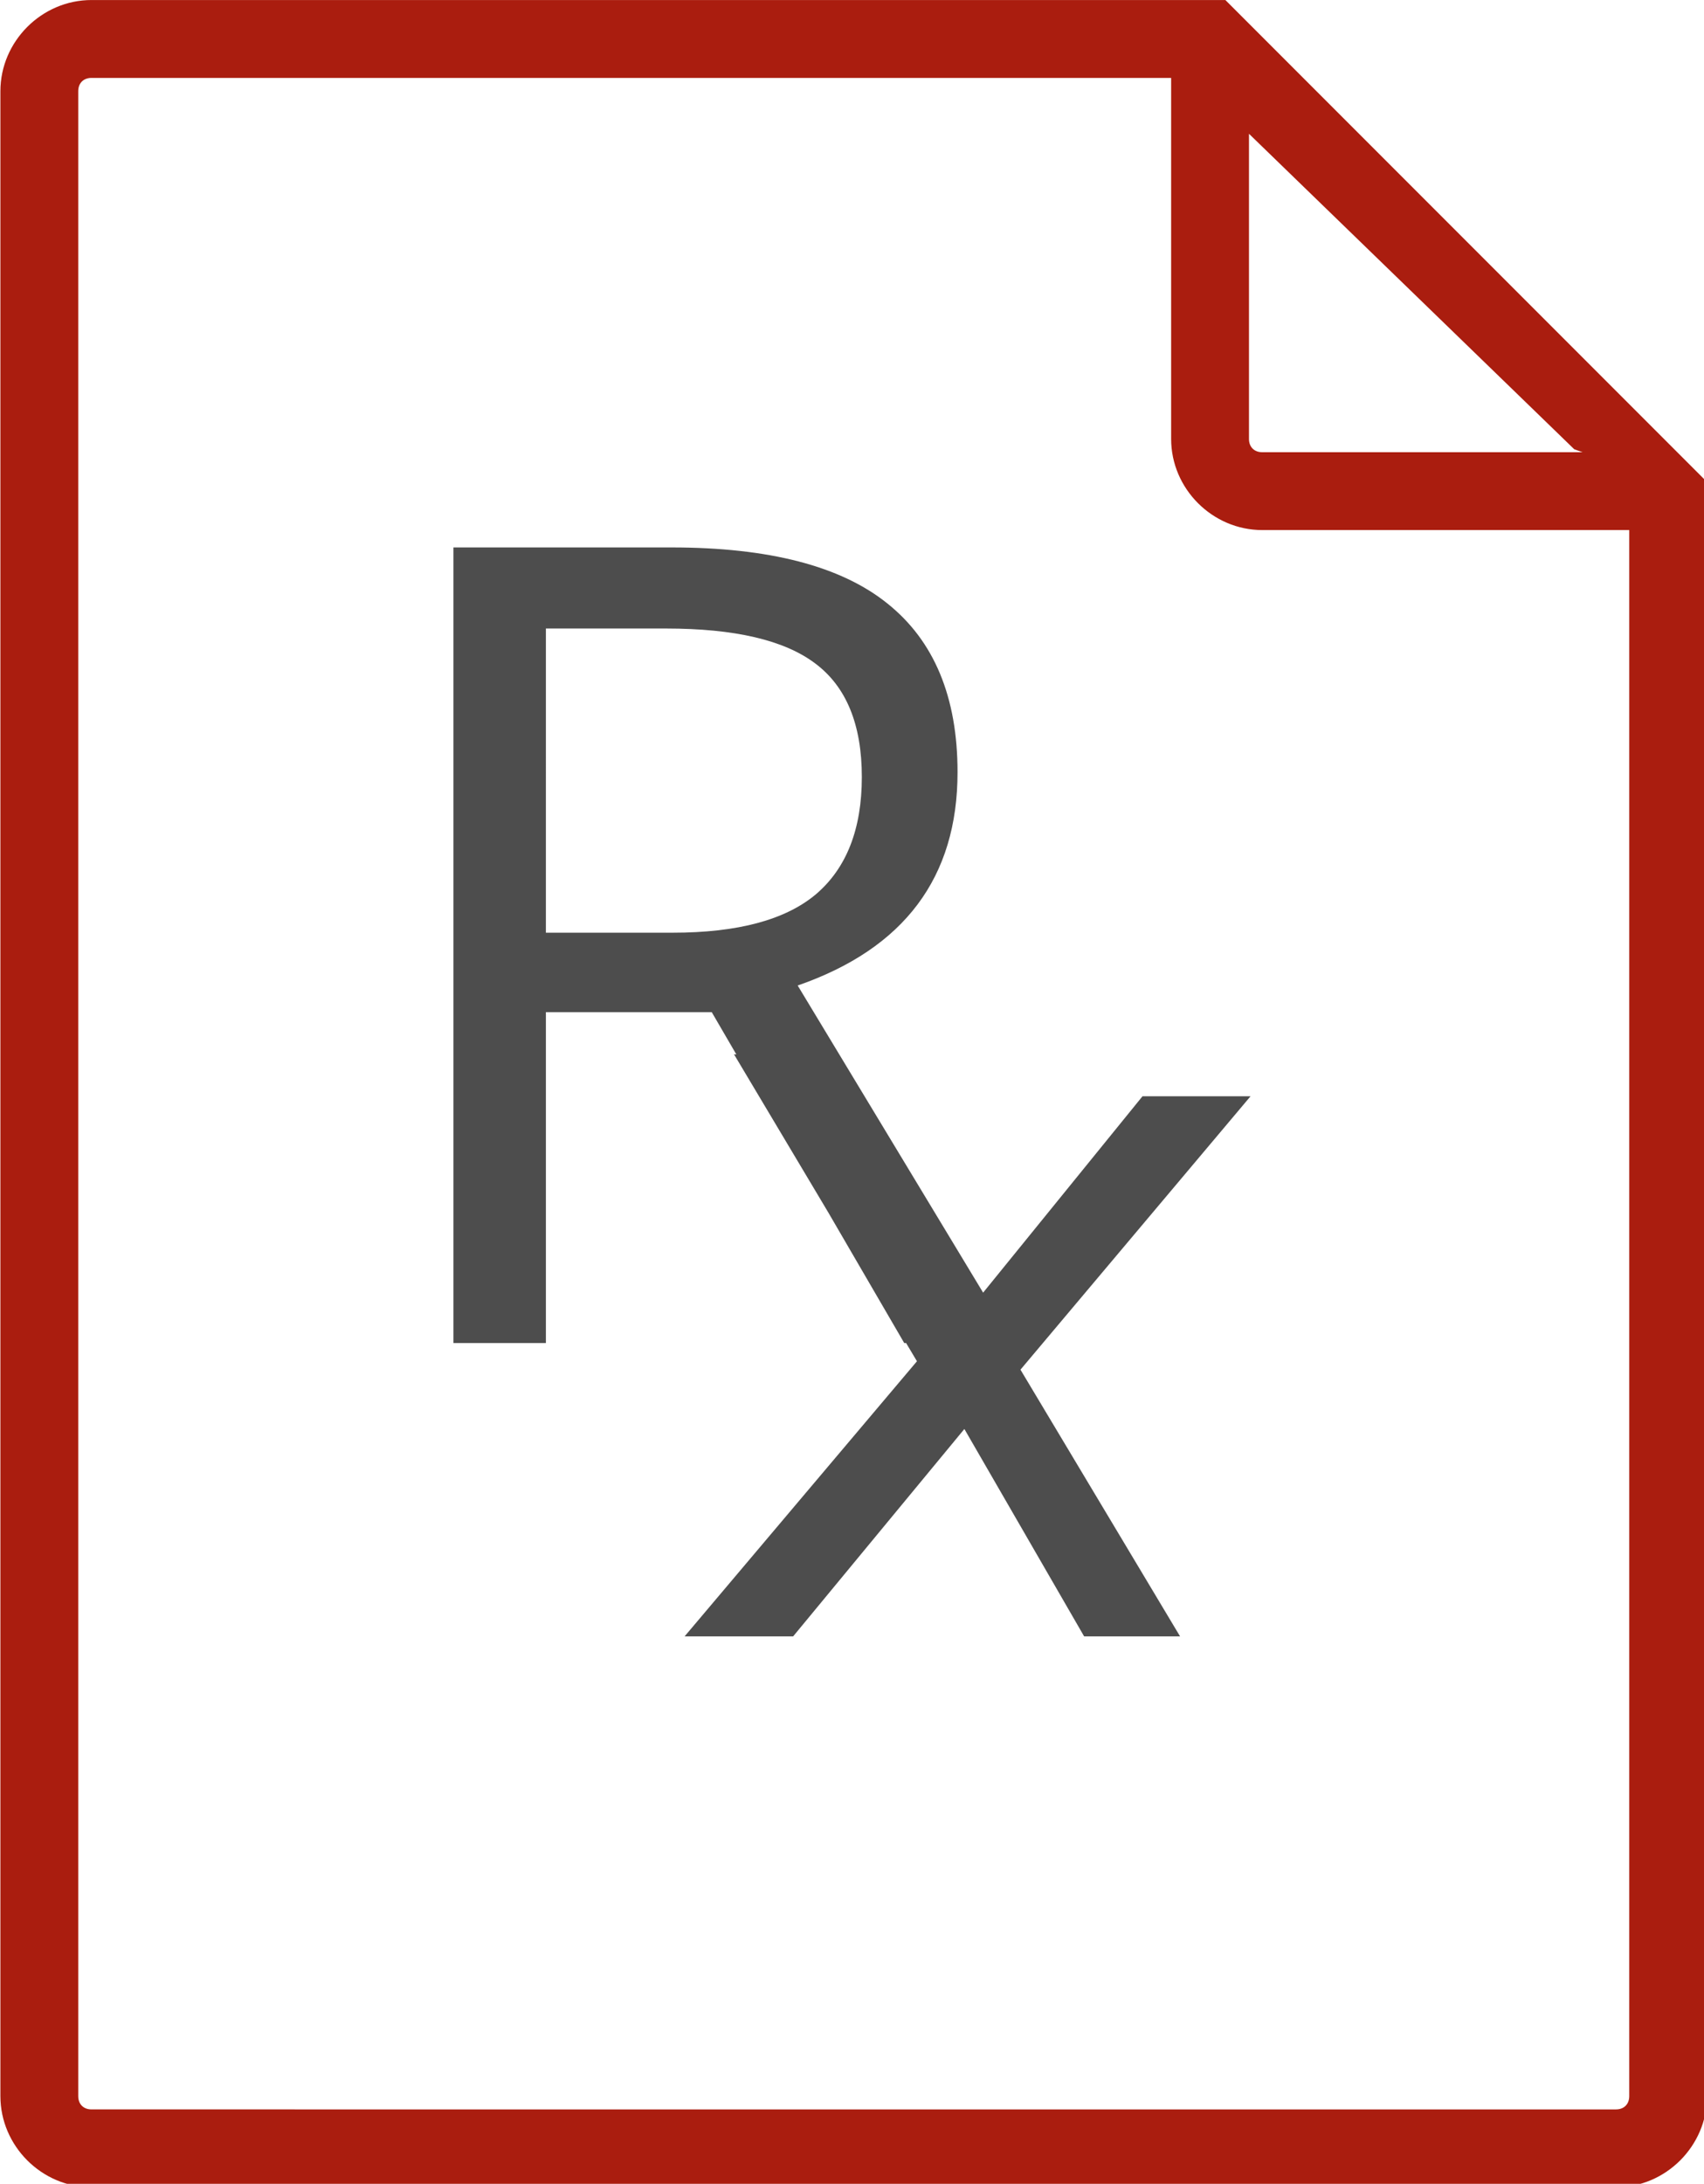 <?xml version="1.0" encoding="UTF-8" standalone="no"?>
<!-- Created with Inkscape (http://www.inkscape.org/) -->

<svg
   xmlns:dc="http://purl.org/dc/elements/1.1/"
   xmlns:cc="http://creativecommons.org/ns#"
   xmlns:rdf="http://www.w3.org/1999/02/22-rdf-syntax-ns#"
   xmlns:svg="http://www.w3.org/2000/svg"
   xmlns="http://www.w3.org/2000/svg"
   xmlns:sodipodi="http://sodipodi.sourceforge.net/DTD/sodipodi-0.dtd"
   xmlns:inkscape="http://www.inkscape.org/namespaces/inkscape"
   width="385.047"
   height="493.125"
   viewBox="0 0 101.877 130.473"
   version="1.1"
   id="svg4323"
   sodipodi:docname="rx.svg"
   inkscape:version="0.92.1 r15371">
  <defs
     id="defs4317" />
  <sodipodi:namedview
     id="base"
     pagecolor="#ffffff"
     bordercolor="#666666"
     borderopacity="1.0"
     inkscape:pageopacity="0.0"
     inkscape:pageshadow="2"
     inkscape:zoom="1"
     inkscape:cx="195.12582"
     inkscape:cy="221.08798"
     inkscape:document-units="px"
     inkscape:current-layer="layer1"
     showgrid="false"
     showborder="true"
     inkscape:window-width="1920"
     inkscape:window-height="1017"
     inkscape:window-x="-8"
     inkscape:window-y="-8"
     inkscape:window-maximized="1"
     units="px"
     inkscape:snap-grids="false"
     inkscape:snap-to-guides="false"
     inkscape:snap-others="true"
     inkscape:object-paths="true"
     inkscape:snap-intersection-paths="true"
     fit-margin-top="0"
     fit-margin-left="0"
     fit-margin-right="0"
     fit-margin-bottom="0" />
  <g
     inkscape:label="Layer 1"
     inkscape:groupmode="layer"
     id="layer1"
     transform="translate(-15.207,-165.617)">
    <path
       style="color:#000000;font-style:normal;font-variant:normal;font-weight:normal;font-stretch:normal;font-size:medium;line-height:normal;font-family:sans-serif;font-variant-ligatures:normal;font-variant-position:normal;font-variant-caps:normal;font-variant-numeric:normal;font-variant-alternates:normal;font-feature-settings:normal;text-indent:0;text-align:start;text-decoration:none;text-decoration-line:none;text-decoration-style:solid;text-decoration-color:#000000;letter-spacing:normal;word-spacing:normal;text-transform:none;writing-mode:lr-tb;direction:ltr;text-orientation:mixed;dominant-baseline:auto;baseline-shift:baseline;text-anchor:start;white-space:normal;shape-padding:0;clip-rule:nonzero;display:inline;overflow:visible;visibility:visible;opacity:1;isolation:auto;mix-blend-mode:normal;color-interpolation:sRGB;color-interpolation-filters:linearRGB;solid-color:#000000;solid-opacity:1;vector-effect:none;fill:#a50f00;fill-opacity:0.941;fill-rule:nonzero;stroke:none;stroke-width:17.559;stroke-linecap:round;stroke-linejoin:round;stroke-miterlimit:4;stroke-dasharray:none;stroke-dashoffset:0;stroke-opacity:1;color-rendering:auto;image-rendering:auto;shape-rendering:auto;text-rendering:auto;enable-background:accumulate"
       d="m 78.027,3.436 c -11.233,0 -20.553,9.318 -20.553,20.551 V 476.016 c 0,11.233 9.32,20.545 20.553,20.545 H 421.971 c 11.233,0 20.551,-9.312 20.551,-20.545 V 112.113 L 351.404,20.996 333.844,3.436 Z m 0,17.561 H 321.607 v 81.396 c 0,11.233 9.318,20.543 20.551,20.543 h 82.803 v 353.08 c 0,1.809 -1.182,2.99 -2.99,2.99 H 78.027 c -1.809,0 -2.99,-1.182 -2.99,-2.99 V 23.986 c 0,-1.809 1.182,-2.99 2.99,-2.99 z m 261.141,0 h 0.004 c -10e-4,0.001 -0.003,0.003 -0.004,0.004 z m 0,12.594 73.375,71.117 c 0.655,0.25 1.287,0.471 1.904,0.676 H 342.158 c -1.808,0 -2.99,-1.182 -2.99,-2.99 z m 85.793,71.781 v 0.012 h -0.012 c 0.004,-0.004 0.008,-0.008 0.012,-0.012 z"
       id="rect5043"
       transform="matrix(0.265,0,0,0.265,0,164.708)"
       inkscape:connector-curvature="0" />
    <path
       style="font-style:normal;font-variant:normal;font-weight:normal;font-stretch:normal;font-size:33.361px;line-height:1.25;font-family:'Open Sans';-inkscape-font-specification:'Open Sans, Normal';font-variant-ligatures:normal;font-variant-caps:normal;font-variant-numeric:normal;font-feature-settings:normal;text-align:start;letter-spacing:0px;word-spacing:0px;writing-mode:lr-tb;text-anchor:start;fill:#4d4d4d;fill-opacity:1;stroke:none;stroke-width:1.665"
       d="m 42.316,198.323 v 47.534 h 5.528 v -19.767 h 9.916 l 1.471,2.526 -0.141,-0.011 5.64,9.456 4.539,7.797 h 0.111 l 0.649,1.088 -13.893,16.439 h 6.489 l 10.239,-12.392 7.161,12.392 h 5.736 l -9.543,-15.936 13.756,-16.335 h -6.46 l -9.529,11.733 -11.087,-18.35 c 6.373,-2.211 9.558,-6.459 9.558,-12.745 0,-4.487 -1.398,-7.846 -4.194,-10.079 -2.774,-2.233 -7.078,-3.349 -12.909,-3.349 z m 5.528,4.845 h 7.185 c 4.097,0 7.066,0.693 8.908,2.08 1.864,1.387 2.796,3.652 2.796,6.795 0,3.1 -0.911,5.431 -2.731,6.991 -1.821,1.539 -4.682,2.308 -8.584,2.308 h -7.575 z"
       id="text5130"
       inkscape:connector-curvature="0" />
  </g>
</svg>
